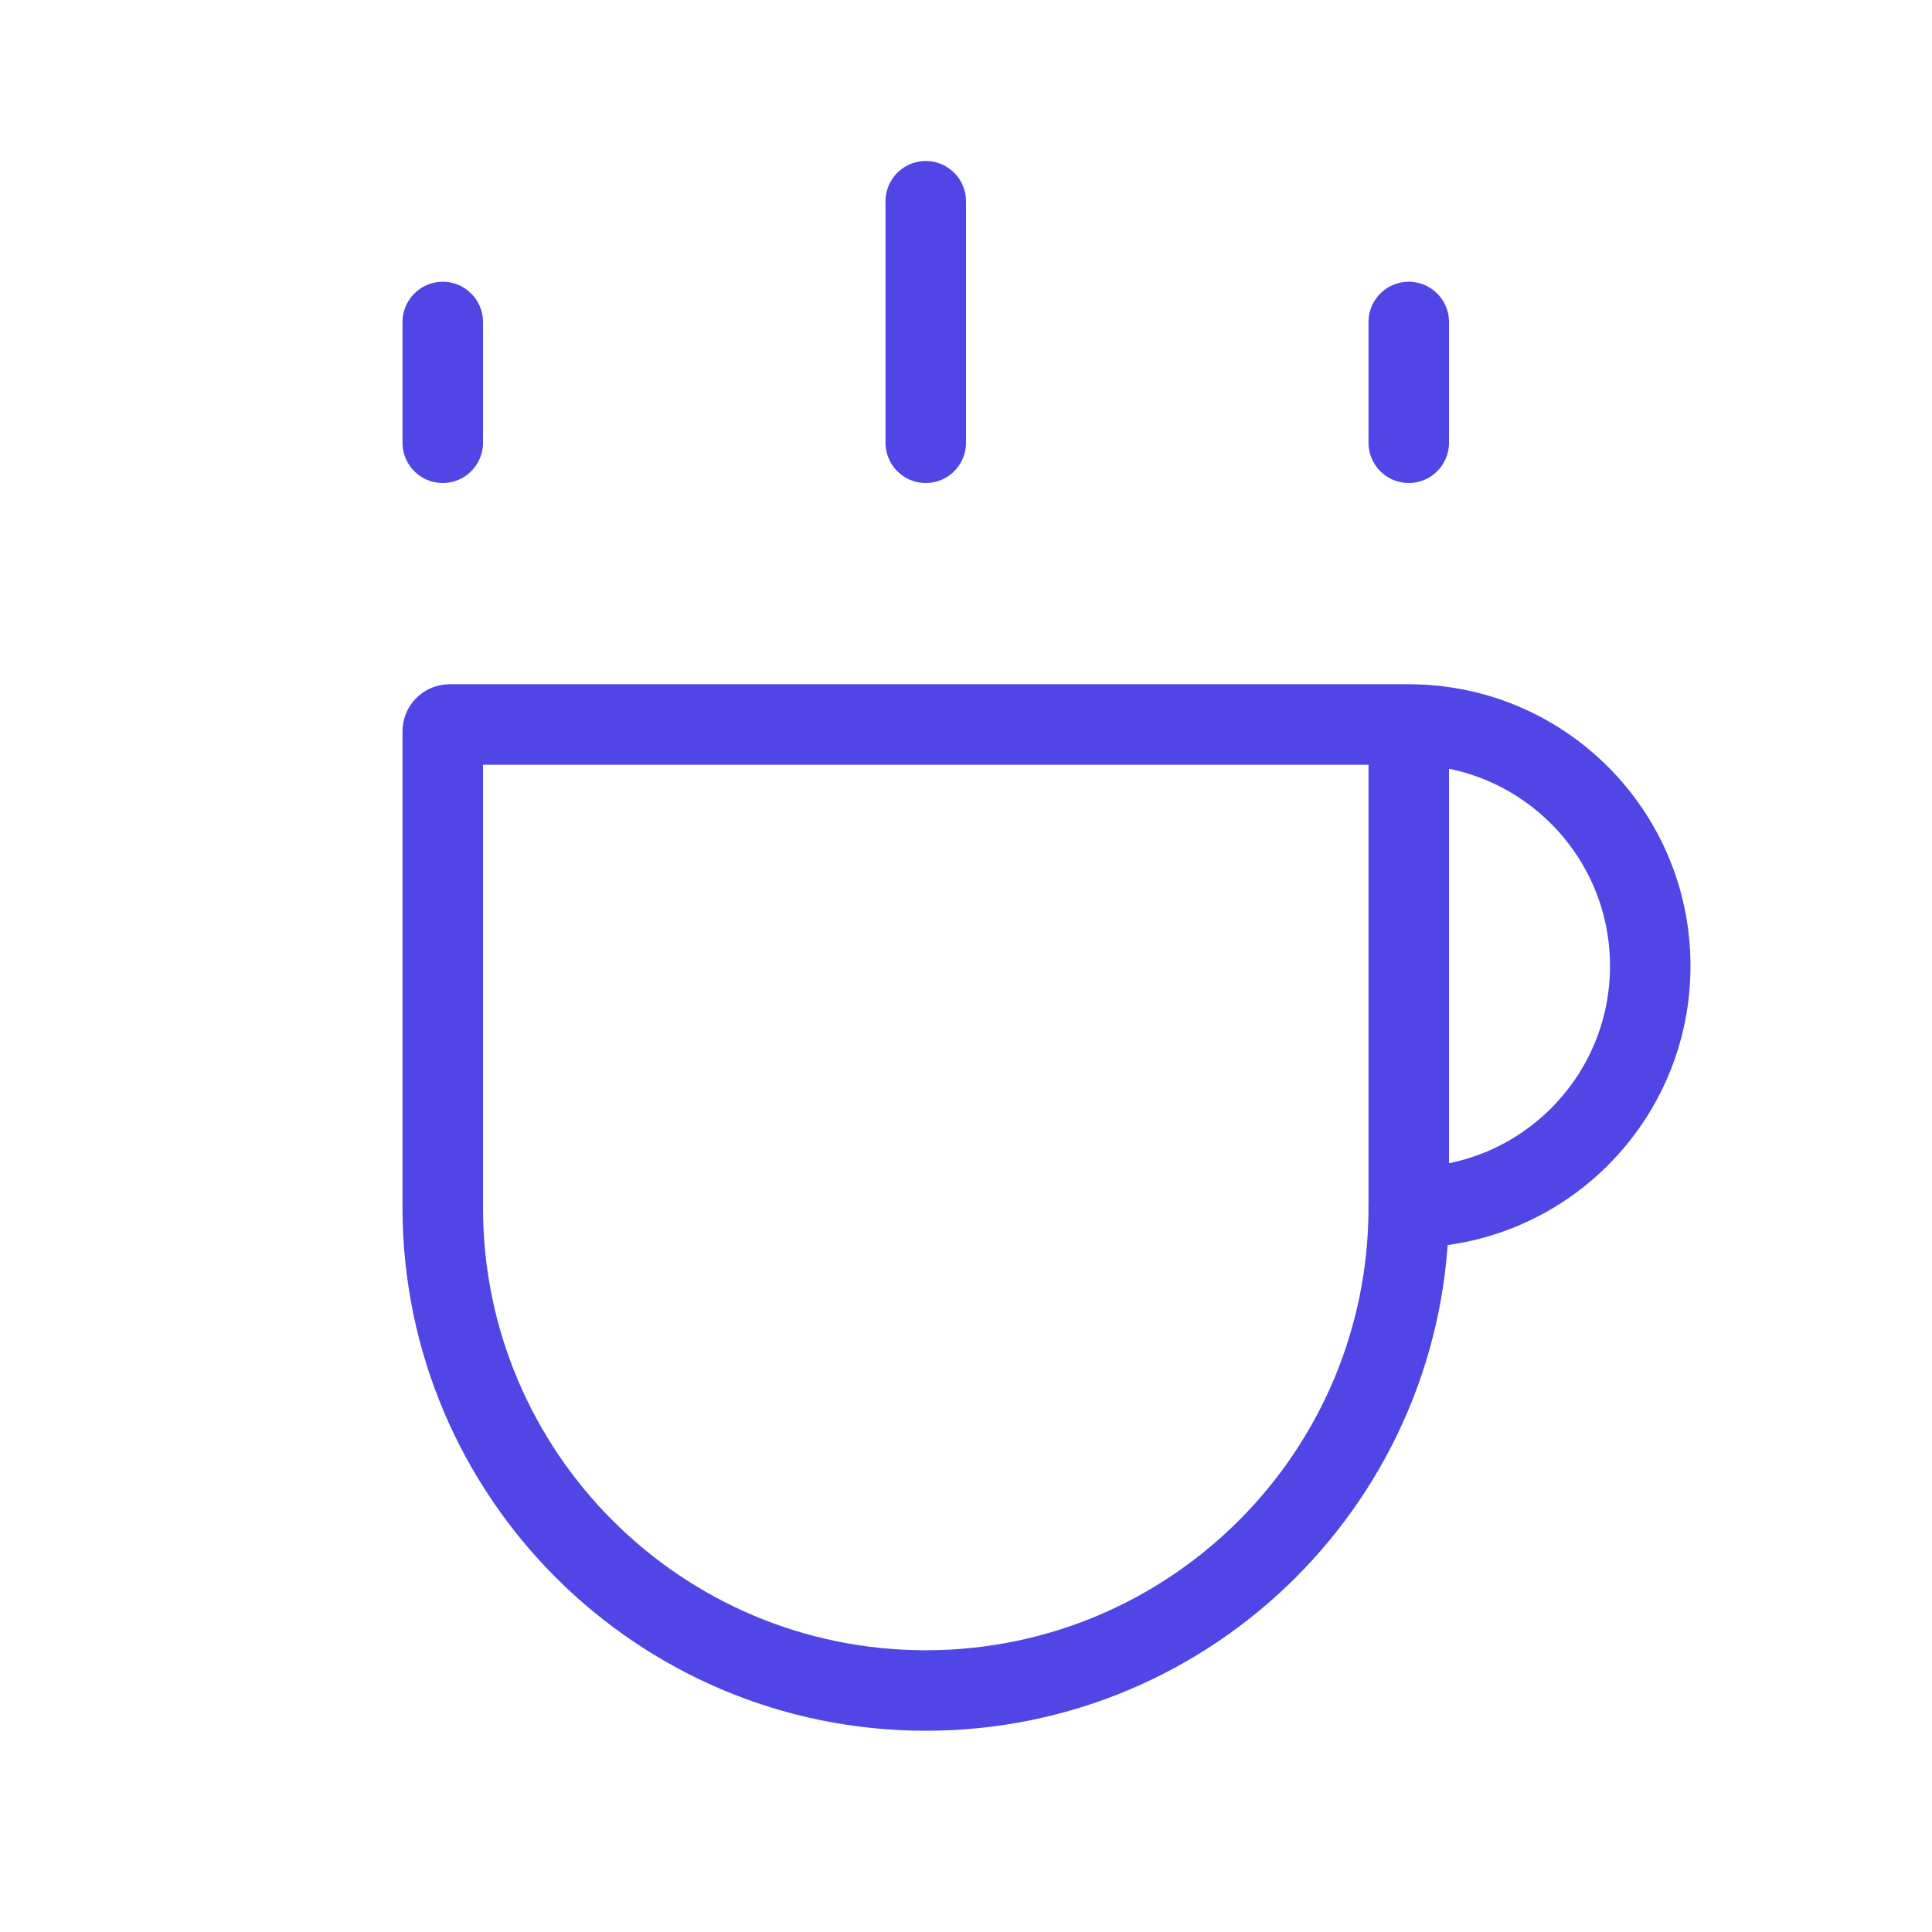<?xml version="1.0" encoding="UTF-8"?><svg width="38" height="38" viewBox="0 0 48 48" fill="none" xmlns="http://www.w3.org/2000/svg"><path d="M11 18.167C11 18.075 11.075 18 11.167 18H34.833C34.925 18 35 18.075 35 18.167V30C35 36.627 29.627 42 23 42C16.373 42 11 36.627 11 30V18.167Z" fill="none" stroke="#4f46e5" stroke-width="2" stroke-linecap="round" stroke-linejoin="round"/><path d="M35 30C38.314 30 41 27.314 41 24C41 20.686 38.314 18 35 18" stroke="#4f46e5" stroke-width="2" stroke-linecap="round"/><line x1="11" y1="8" x2="11" y2="11" stroke="#4f46e5" stroke-width="2" stroke-linecap="round" stroke-linejoin="round"/><line x1="35" y1="8" x2="35" y2="11" stroke="#4f46e5" stroke-width="2" stroke-linecap="round" stroke-linejoin="round"/><line x1="23" y1="5" x2="23" y2="11" stroke="#4f46e5" stroke-width="2" stroke-linecap="round" stroke-linejoin="round"/></svg>
